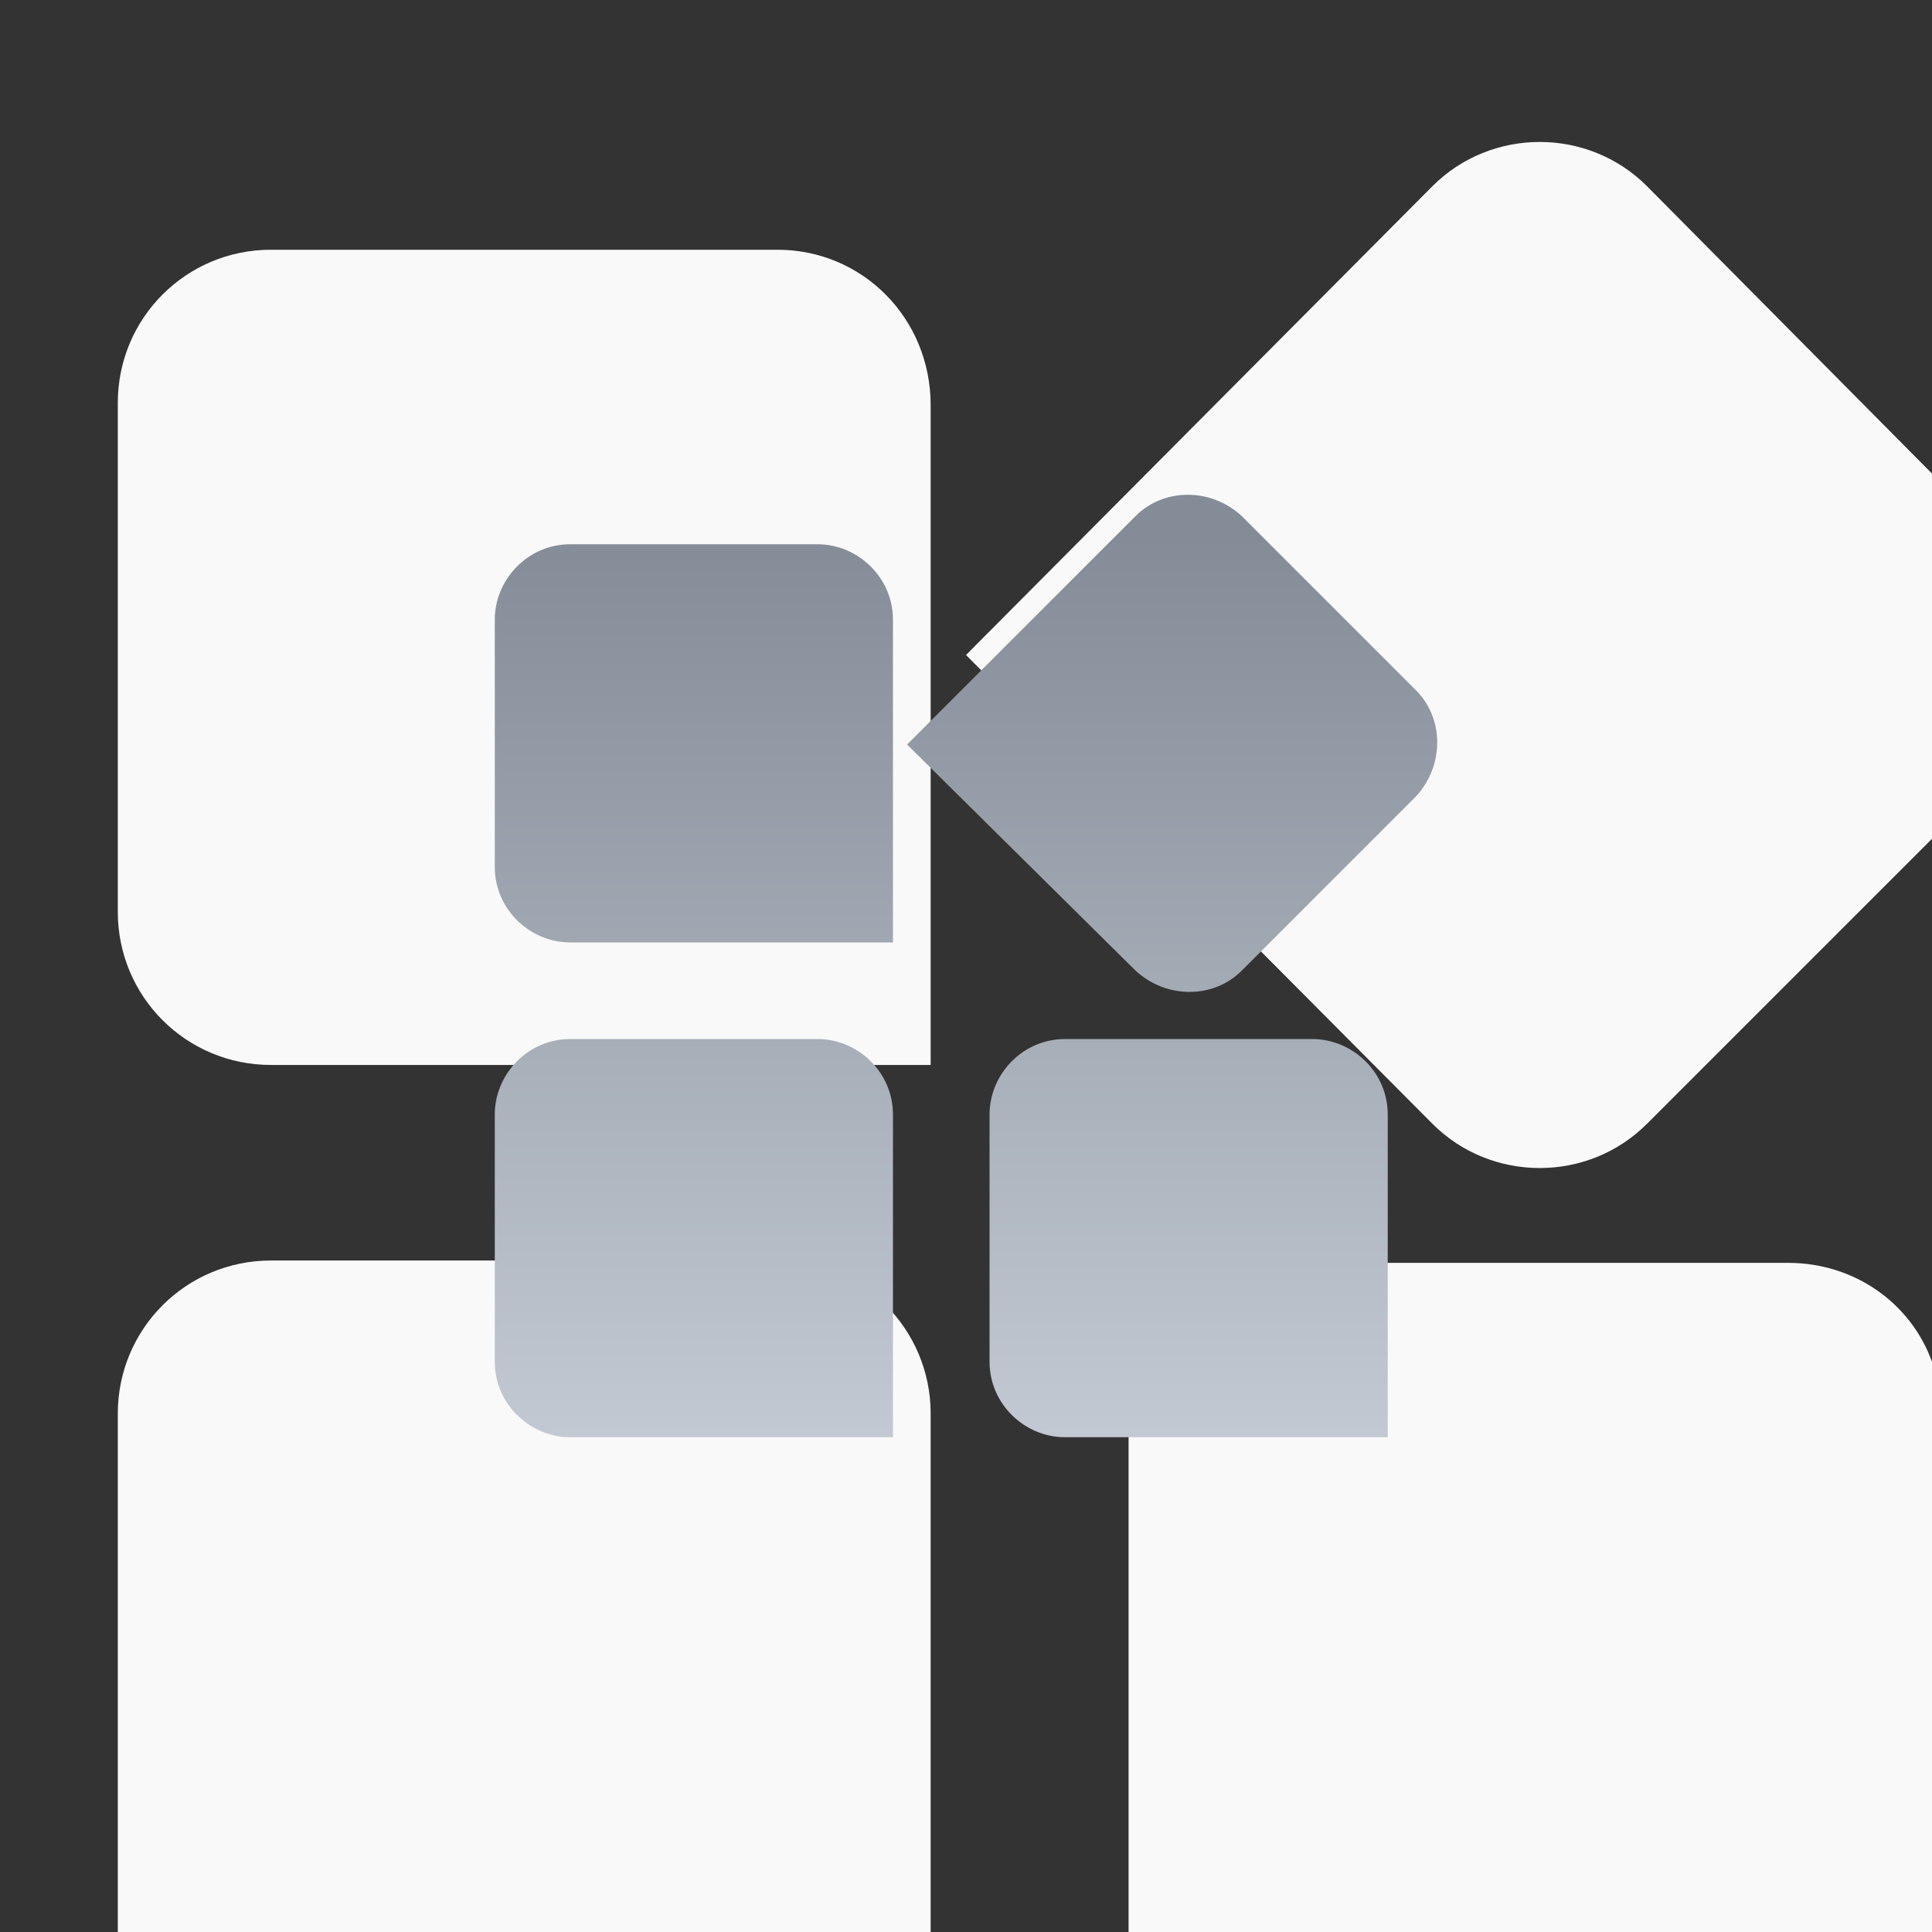 <?xml version="1.0" encoding="utf-8"?>
<!-- Generator: Adobe Illustrator 21.0.0, SVG Export Plug-In . SVG Version: 6.00 Build 0)  -->
<svg version="1.1" id="Layer_1" xmlns="http://www.w3.org/2000/svg" xmlns:xlink="http://www.w3.org/1999/xlink" x="0px" y="0px"
	 viewBox="0 0 82 82" style="enable-background:new 0 0 82 82;" xml:space="preserve">
<rect x="0" y="0" width="82" height="82" fill="#333333" stroke="none"/>
<style type="text/css">
	.st0{fill:#F9F9F9;}
	.st1{fill:url(#Fill-9_2_);}
</style>
<title>默认磁贴类3</title>
<desc>Created with Sketch.</desc>
<g id="Page-1-Copy-2" transform="translate(-268, -175)">
</g>
<path class="st0" d="M33,10.6H11.5c-3.6,0-6.5,2.9-6.5,6.5v21.6c0,3.6,2.9,6.5,6.5,6.5h28v-28C39.5,13.5,36.6,10.6,33,10.6z"/>
<path class="st0" d="M39.5,60c0-3.6-2.9-6.5-6.5-6.5H11.5C7.9,53.5,5,56.4,5,60v21.6c0,0.2,0,0.3,0,0.5h34.5V60z"/>
<path class="st0" d="M69.9,7.9c-2.5-2.5-6.6-2.5-9.1,0L41,27.8l19.8,19.9c2.5,2.5,6.6,2.5,9.1,0L82,35.6V20.1L69.9,7.9z"/>
<path class="st0" d="M82,57.8c-0.9-2.5-3.3-4.2-6.1-4.2H54.4c-3.6,0-6.5,2.9-6.5,6.5v21.6c0,0.2,0,0.3,0,0.5H82V57.8z"/>
<linearGradient id="Fill-9_2_" gradientUnits="userSpaceOnUse" x1="-446.05" y1="530.511" x2="-446.05" y2="529.55" gradientTransform="matrix(40 0 0 -40 17883 21243)">
	<stop  offset="0" style="stop-color:#838C97"/>
	<stop  offset="1" style="stop-color:#C2C9D2"/>
</linearGradient>
<path id="Fill-9_1_" class="st1" d="M58.8,61H45.2c-1.7,0-3.2-1.4-3.2-3.2V47.3c0-1.7,1.4-3.2,3.2-3.2h10.5c1.7,0,3.2,1.4,3.2,3.2
	V61z M37.8,61H24.2c-1.7,0-3.2-1.4-3.2-3.2V47.3c0-1.7,1.4-3.2,3.2-3.2h10.5c1.7,0,3.2,1.4,3.2,3.2V61z M38.5,31.6l9.7-9.7
	c1.2-1.2,3.2-1.2,4.5,0l7.4,7.4c1.2,1.2,1.2,3.2,0,4.5l-7.4,7.4c-1.2,1.2-3.2,1.2-4.5,0L38.5,31.6z M37.8,40H24.2
	c-1.7,0-3.2-1.4-3.2-3.2V26.3c0-1.7,1.4-3.2,3.2-3.2h10.5c1.7,0,3.2,1.4,3.2,3.2V40z"/>
</svg>
